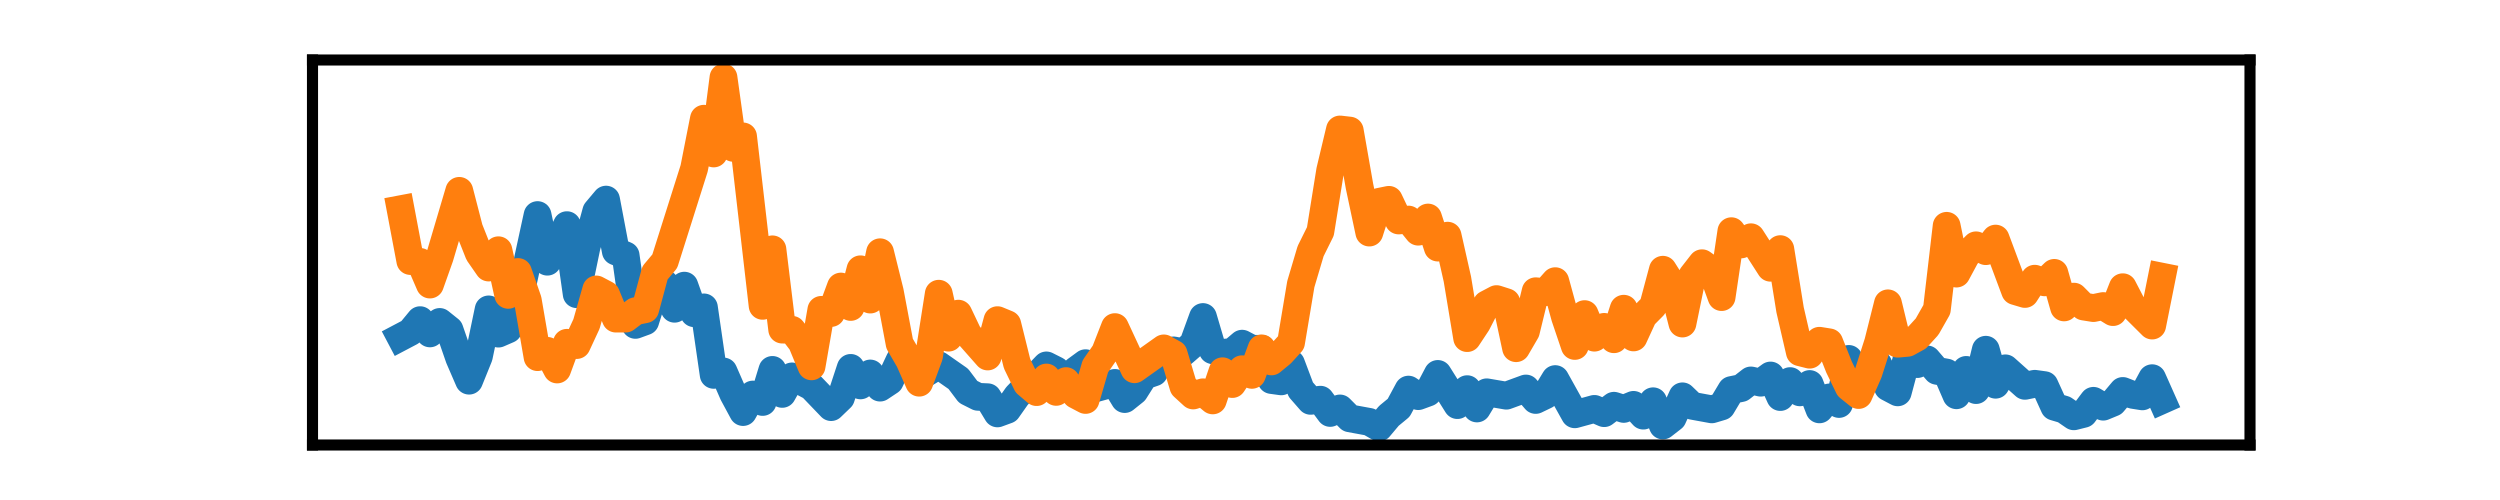 <?xml version="1.0" encoding="utf-8" standalone="no"?>
<!DOCTYPE svg PUBLIC "-//W3C//DTD SVG 1.1//EN"
  "http://www.w3.org/Graphics/SVG/1.1/DTD/svg11.dtd">
<svg xmlns:xlink="http://www.w3.org/1999/xlink" width="180pt" height="36pt" viewBox="0 0 180 36" xmlns="http://www.w3.org/2000/svg" version="1.1">
 <defs>
  <style type="text/css">*{stroke-linejoin: round; stroke-linecap: butt}</style>
 </defs>
 <g id="figure_1">
  <g id="patch_1">
   <path d="M 0 36 
L 180 36 
L 180 0 
L 0 0 
L 0 36 
z
" style="fill: none"/>
  </g>
  <g id="axes_1">
   <g id="patch_2">
    <path d="M 22.5 32.04 
L 162 32.04 
L 162 4.32 
L 22.5 4.32 
L 22.5 32.04 
z
" style="fill: none"/>
   </g>
   <g id="matplotlib.axis_1">
    <g id="xtick_1"/>
    <g id="xtick_2"/>
    <g id="xtick_3"/>
    <g id="xtick_4"/>
   </g>
   <g id="matplotlib.axis_2">
    <g id="ytick_1"/>
    <g id="ytick_2"/>
   </g>
   <g id="line2d_1">
    <path d="M 28.841 24.278 
L 29.545 23.907 
L 30.25 23.052 
L 30.955 24.004 
L 31.659 23.181 
L 32.364 23.746 
L 33.068 25.779 
L 33.773 27.408 
L 34.477 25.666 
L 35.182 22.278 
L 35.886 24.02 
L 36.591 23.714 
L 37.295 21.987 
L 38.705 15.486 
L 39.409 18.841 
L 40.114 17.777 
L 40.818 16.212 
L 41.523 21.181 
L 42.227 17.793 
L 42.932 15.211 
L 43.636 14.373 
L 44.341 18.099 
L 45.045 18.39 
L 45.75 23.391 
L 46.455 23.133 
L 47.159 20.874 
L 47.864 20.423 
L 48.568 22.229 
L 49.273 20.568 
L 49.977 22.552 
L 50.682 22.133 
L 51.386 26.989 
L 52.091 26.747 
L 52.795 28.36 
L 53.5 29.667 
L 54.205 28.408 
L 54.909 28.941 
L 55.614 26.634 
L 56.318 28.36 
L 57.023 27.102 
L 58.432 27.844 
L 59.841 29.312 
L 60.545 28.634 
L 61.25 26.489 
L 61.955 27.747 
L 62.659 26.892 
L 63.364 27.908 
L 64.068 27.44 
L 64.773 25.94 
L 65.477 26.343 
L 66.182 27.15 
L 67.591 26.295 
L 69 27.279 
L 69.705 28.215 
L 70.409 28.57 
L 71.114 28.602 
L 71.818 29.764 
L 72.523 29.505 
L 73.227 28.505 
L 75.341 26.311 
L 76.045 26.666 
L 76.75 27.392 
L 77.455 26.666 
L 78.159 26.15 
L 78.864 27.957 
L 80.273 27.57 
L 80.977 28.731 
L 81.682 28.166 
L 82.386 27.053 
L 83.091 26.811 
L 83.795 25.585 
L 84.5 25.23 
L 85.205 25.375 
L 85.909 24.762 
L 86.614 22.826 
L 87.318 25.214 
L 88.023 25.408 
L 88.727 25.343 
L 89.432 24.746 
L 90.136 25.117 
L 90.841 25.117 
L 91.545 27.36 
L 92.25 27.457 
L 92.955 26.182 
L 93.659 28.053 
L 94.364 28.86 
L 95.068 28.779 
L 95.773 29.731 
L 96.477 29.409 
L 97.182 30.119 
L 98.591 30.377 
L 99.295 30.78 
L 100 29.941 
L 100.705 29.36 
L 101.409 28.053 
L 102.114 28.521 
L 102.818 28.263 
L 103.523 26.924 
L 104.932 29.167 
L 105.636 28.021 
L 106.341 29.409 
L 107.045 28.247 
L 108.455 28.489 
L 109.864 27.973 
L 110.568 28.796 
L 111.273 28.457 
L 111.977 27.295 
L 113.386 29.828 
L 114.795 29.441 
L 115.5 29.747 
L 116.205 29.215 
L 116.909 29.441 
L 117.614 29.151 
L 118.318 29.925 
L 119.023 28.892 
L 119.727 30.635 
L 120.432 30.086 
L 121.136 28.537 
L 121.841 29.215 
L 123.25 29.473 
L 123.955 29.263 
L 124.659 28.086 
L 125.364 27.941 
L 126.068 27.392 
L 126.773 27.553 
L 127.477 27.037 
L 128.182 28.586 
L 128.886 27.44 
L 129.591 28.247 
L 130.295 27.65 
L 131 29.473 
L 131.705 28.618 
L 132.409 29.086 
L 133.114 25.843 
L 133.818 27.086 
L 134.523 26.86 
L 135.227 26.214 
L 135.932 27.876 
L 136.636 28.247 
L 137.341 25.601 
L 138.045 26.214 
L 138.75 25.876 
L 139.455 26.698 
L 140.159 26.827 
L 140.864 28.457 
L 141.568 26.634 
L 142.273 28.086 
L 142.977 25.182 
L 143.682 27.699 
L 144.386 26.521 
L 145.795 27.779 
L 146.5 27.634 
L 147.205 27.731 
L 147.909 29.28 
L 148.614 29.489 
L 149.318 29.973 
L 150.023 29.796 
L 150.727 28.86 
L 151.432 29.28 
L 152.136 28.989 
L 152.841 28.15 
L 153.545 28.425 
L 154.25 28.537 
L 154.955 27.231 
L 155.659 28.812 
L 155.659 28.812 
" clip-path="url(#p7079fe437e)" style="fill: none; stroke: #1f77b4; stroke-width: 2; stroke-linecap: square"/>
   </g>
   <g id="line2d_2">
    <path d="M 28.841 15.066 
L 29.545 18.793 
L 30.25 18.858 
L 30.955 20.487 
L 31.659 18.503 
L 33.068 13.743 
L 33.773 16.47 
L 34.477 18.245 
L 35.182 19.261 
L 35.886 18.019 
L 36.591 21.229 
L 37.295 19.584 
L 38 21.616 
L 38.705 25.714 
L 39.409 25.262 
L 40.114 26.602 
L 40.818 24.682 
L 41.523 24.843 
L 42.227 23.326 
L 42.932 20.842 
L 43.636 21.213 
L 44.341 22.939 
L 45.045 22.939 
L 45.75 22.407 
L 46.455 22.262 
L 47.159 19.648 
L 47.864 18.809 
L 49.977 12.13 
L 50.682 8.549 
L 51.386 11.049 
L 52.091 5.58 
L 52.795 10.646 
L 53.5 9.823 
L 54.909 22.02 
L 55.614 17.954 
L 56.318 23.73 
L 57.023 23.746 
L 57.727 24.666 
L 58.432 26.376 
L 59.136 22.31 
L 59.841 22.536 
L 60.545 20.632 
L 61.25 22.1 
L 61.955 19.39 
L 62.659 21.568 
L 63.364 18.164 
L 64.068 21.003 
L 64.773 24.746 
L 65.477 25.956 
L 66.182 27.553 
L 66.886 25.65 
L 67.591 21.149 
L 68.295 24.311 
L 69 22.584 
L 69.705 24.069 
L 71.114 25.666 
L 71.818 23.052 
L 72.523 23.343 
L 73.227 26.182 
L 73.932 27.634 
L 74.636 28.231 
L 75.341 27.182 
L 76.045 28.215 
L 76.75 27.44 
L 77.455 28.425 
L 78.159 28.796 
L 78.864 26.376 
L 79.568 25.359 
L 80.273 23.552 
L 81.682 26.585 
L 83.795 25.085 
L 84.5 25.472 
L 85.205 27.828 
L 85.909 28.473 
L 86.614 28.247 
L 87.318 28.828 
L 88.023 26.731 
L 88.727 27.65 
L 89.432 26.585 
L 90.136 26.989 
L 90.841 25.085 
L 91.545 26.021 
L 92.25 25.44 
L 92.955 24.666 
L 93.659 20.455 
L 94.364 18.083 
L 95.068 16.663 
L 95.773 12.275 
L 96.477 9.323 
L 97.182 9.404 
L 97.886 13.421 
L 98.591 16.744 
L 99.295 14.534 
L 100 14.389 
L 100.705 15.873 
L 101.409 15.808 
L 102.114 16.68 
L 102.818 15.663 
L 103.523 17.825 
L 104.227 16.97 
L 104.932 20.1 
L 105.636 24.343 
L 106.341 23.278 
L 107.045 21.907 
L 107.75 21.536 
L 108.455 21.762 
L 109.159 25.069 
L 109.864 23.859 
L 110.568 20.971 
L 111.273 21.036 
L 111.977 20.245 
L 112.682 22.826 
L 113.386 24.908 
L 114.091 22.617 
L 114.795 24.311 
L 115.5 23.536 
L 116.205 24.424 
L 116.909 22.229 
L 117.614 24.294 
L 118.318 22.762 
L 119.023 22.052 
L 119.727 19.422 
L 120.432 20.535 
L 121.136 23.294 
L 121.841 19.858 
L 122.545 18.954 
L 123.25 19.455 
L 123.955 21.39 
L 124.659 16.647 
L 125.364 17.599 
L 126.068 17.083 
L 127.477 19.277 
L 128.182 17.938 
L 128.886 22.31 
L 129.591 25.359 
L 130.295 25.537 
L 131 24.536 
L 131.705 24.649 
L 132.409 26.424 
L 133.114 27.876 
L 133.818 28.441 
L 134.523 26.844 
L 135.227 24.649 
L 135.932 21.842 
L 136.636 24.746 
L 137.341 24.682 
L 138.045 24.294 
L 138.75 23.52 
L 139.455 22.278 
L 140.159 16.26 
L 140.864 19.697 
L 141.568 18.39 
L 142.273 17.664 
L 142.977 18.083 
L 143.682 17.18 
L 145.091 20.955 
L 145.795 21.165 
L 146.5 20.068 
L 147.205 20.326 
L 147.909 19.648 
L 148.614 22.133 
L 149.318 21.358 
L 150.023 22.068 
L 150.727 22.181 
L 151.432 22.036 
L 152.136 22.471 
L 152.841 20.681 
L 153.545 22.036 
L 154.955 23.439 
L 155.659 19.922 
L 155.659 19.922 
" clip-path="url(#p7079fe437e)" style="fill: none; stroke: #ff7f0e; stroke-width: 2; stroke-linecap: square"/>
   </g>
   <g id="patch_3">
    <path d="M 22.5 32.04 
L 22.5 4.32 
" style="fill: none; stroke: #000000; stroke-width: 0.8; stroke-linejoin: miter; stroke-linecap: square"/>
   </g>
   <g id="patch_4">
    <path d="M 162 32.04 
L 162 4.32 
" style="fill: none; stroke: #000000; stroke-width: 0.8; stroke-linejoin: miter; stroke-linecap: square"/>
   </g>
   <g id="patch_5">
    <path d="M 22.5 32.04 
L 162 32.04 
" style="fill: none; stroke: #000000; stroke-width: 0.8; stroke-linejoin: miter; stroke-linecap: square"/>
   </g>
   <g id="patch_6">
    <path d="M 22.5 4.32 
L 162 4.32 
" style="fill: none; stroke: #000000; stroke-width: 0.8; stroke-linejoin: miter; stroke-linecap: square"/>
   </g>
  </g>
 </g>
 <defs>
  <clipPath id="p7079fe437e">
   <rect x="22.5" y="4.32" width="139.5" height="27.72"/>
  </clipPath>
 </defs>
</svg>
